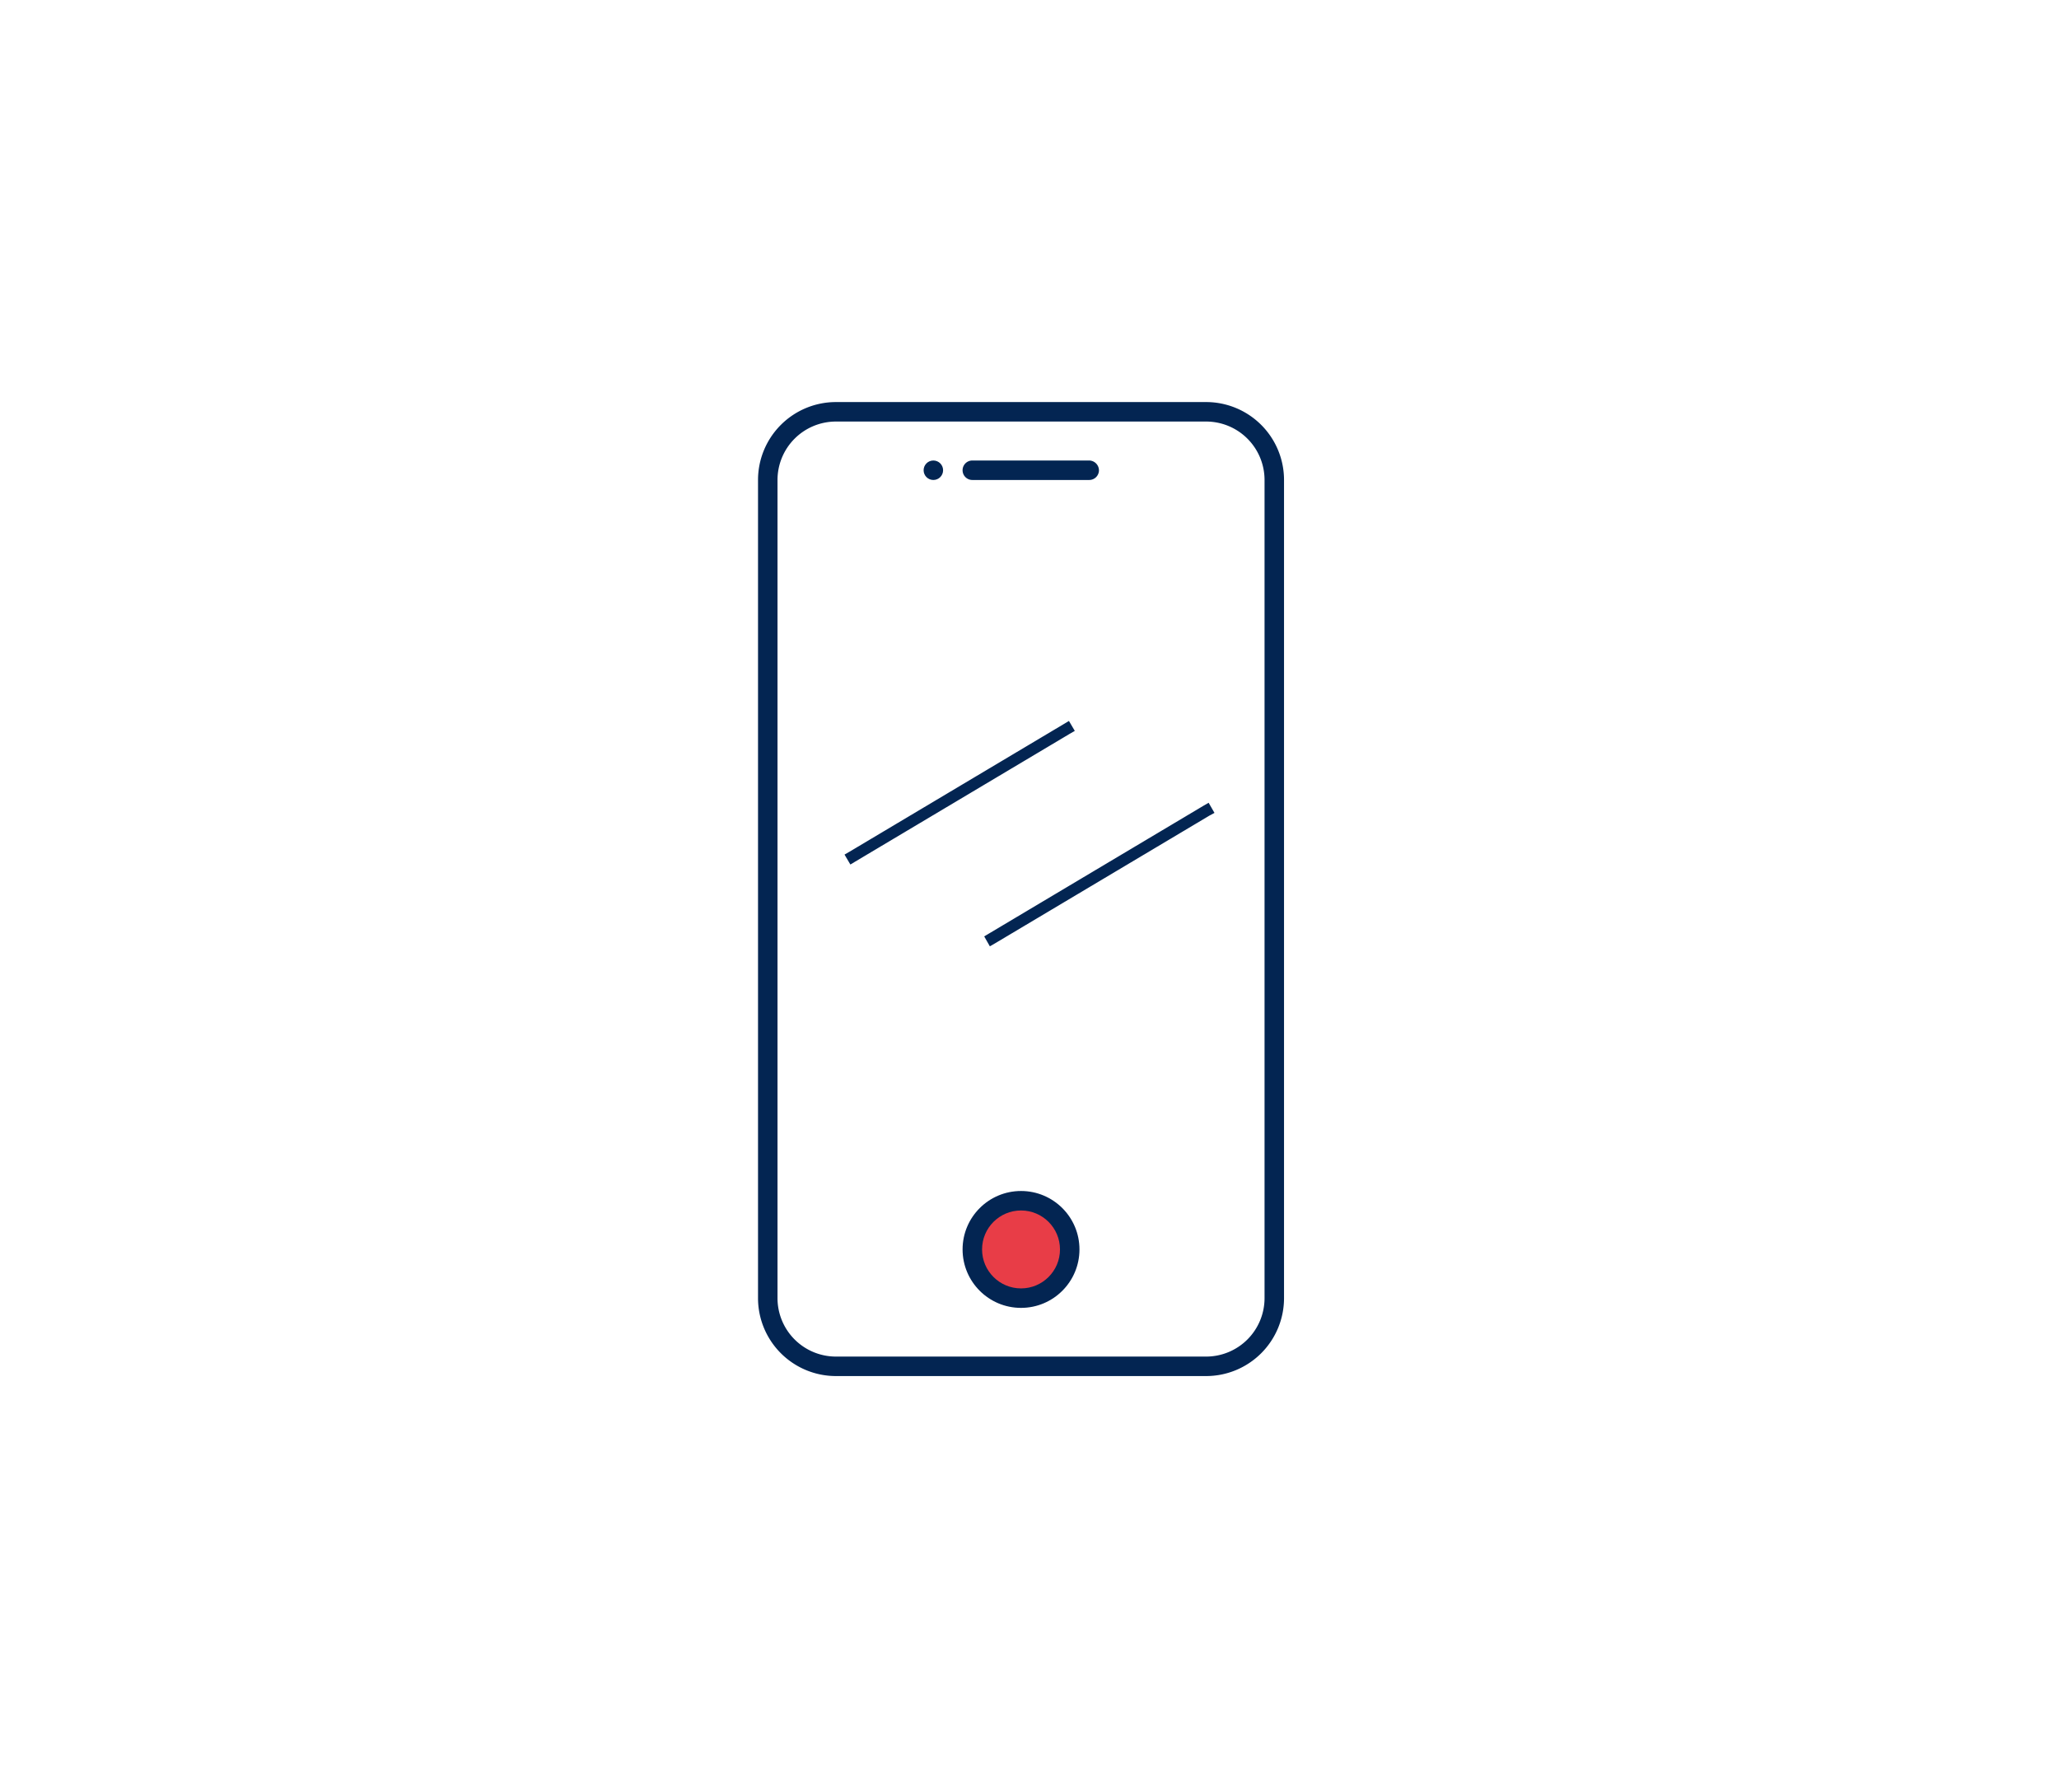<svg id="Calque_1" data-name="Calque 1" xmlns="http://www.w3.org/2000/svg" viewBox="0 0 105.69 91.98"><defs><style>.cls-1{fill:#032552;}.cls-2{fill:#e83d47;}</style></defs><path class="cls-1" d="M61.91,20.64h-19a4,4,0,0,0-4,4v42a4,4,0,0,0,4,4h19a4,4,0,0,0,4-4v-42A4,4,0,0,0,61.91,20.64Zm3,46a3,3,0,0,1-3,3h-19a3,3,0,0,1-3-3v-42a3,3,0,0,1,3-3h19a3,3,0,0,1,3,3Z"/><circle class="cls-1" cx="52.41" cy="64.14" r="3"/><circle class="cls-2" cx="52.41" cy="64.14" r="2"/><path class="cls-1" d="M55.91,23.64h-6a.5.5,0,0,0-.5.5.5.5,0,0,0,.5.5h6a.5.5,0,0,0,.5-.5A.51.51,0,0,0,55.91,23.64Z"/><circle class="cls-1" cx="47.91" cy="24.14" r="0.5"/><polygon class="cls-1" points="43.65 44.38 43.9 44.23 54.91 37.67 55.17 37.52 54.87 37.01 54.62 37.16 43.61 43.72 43.35 43.87 43.65 44.38"/><polygon class="cls-1" points="50.52 48.07 50.81 48.58 51.07 48.43 62.08 41.87 62.34 41.73 62.04 41.21 61.78 41.36 50.77 47.92 50.52 48.07"/></svg>